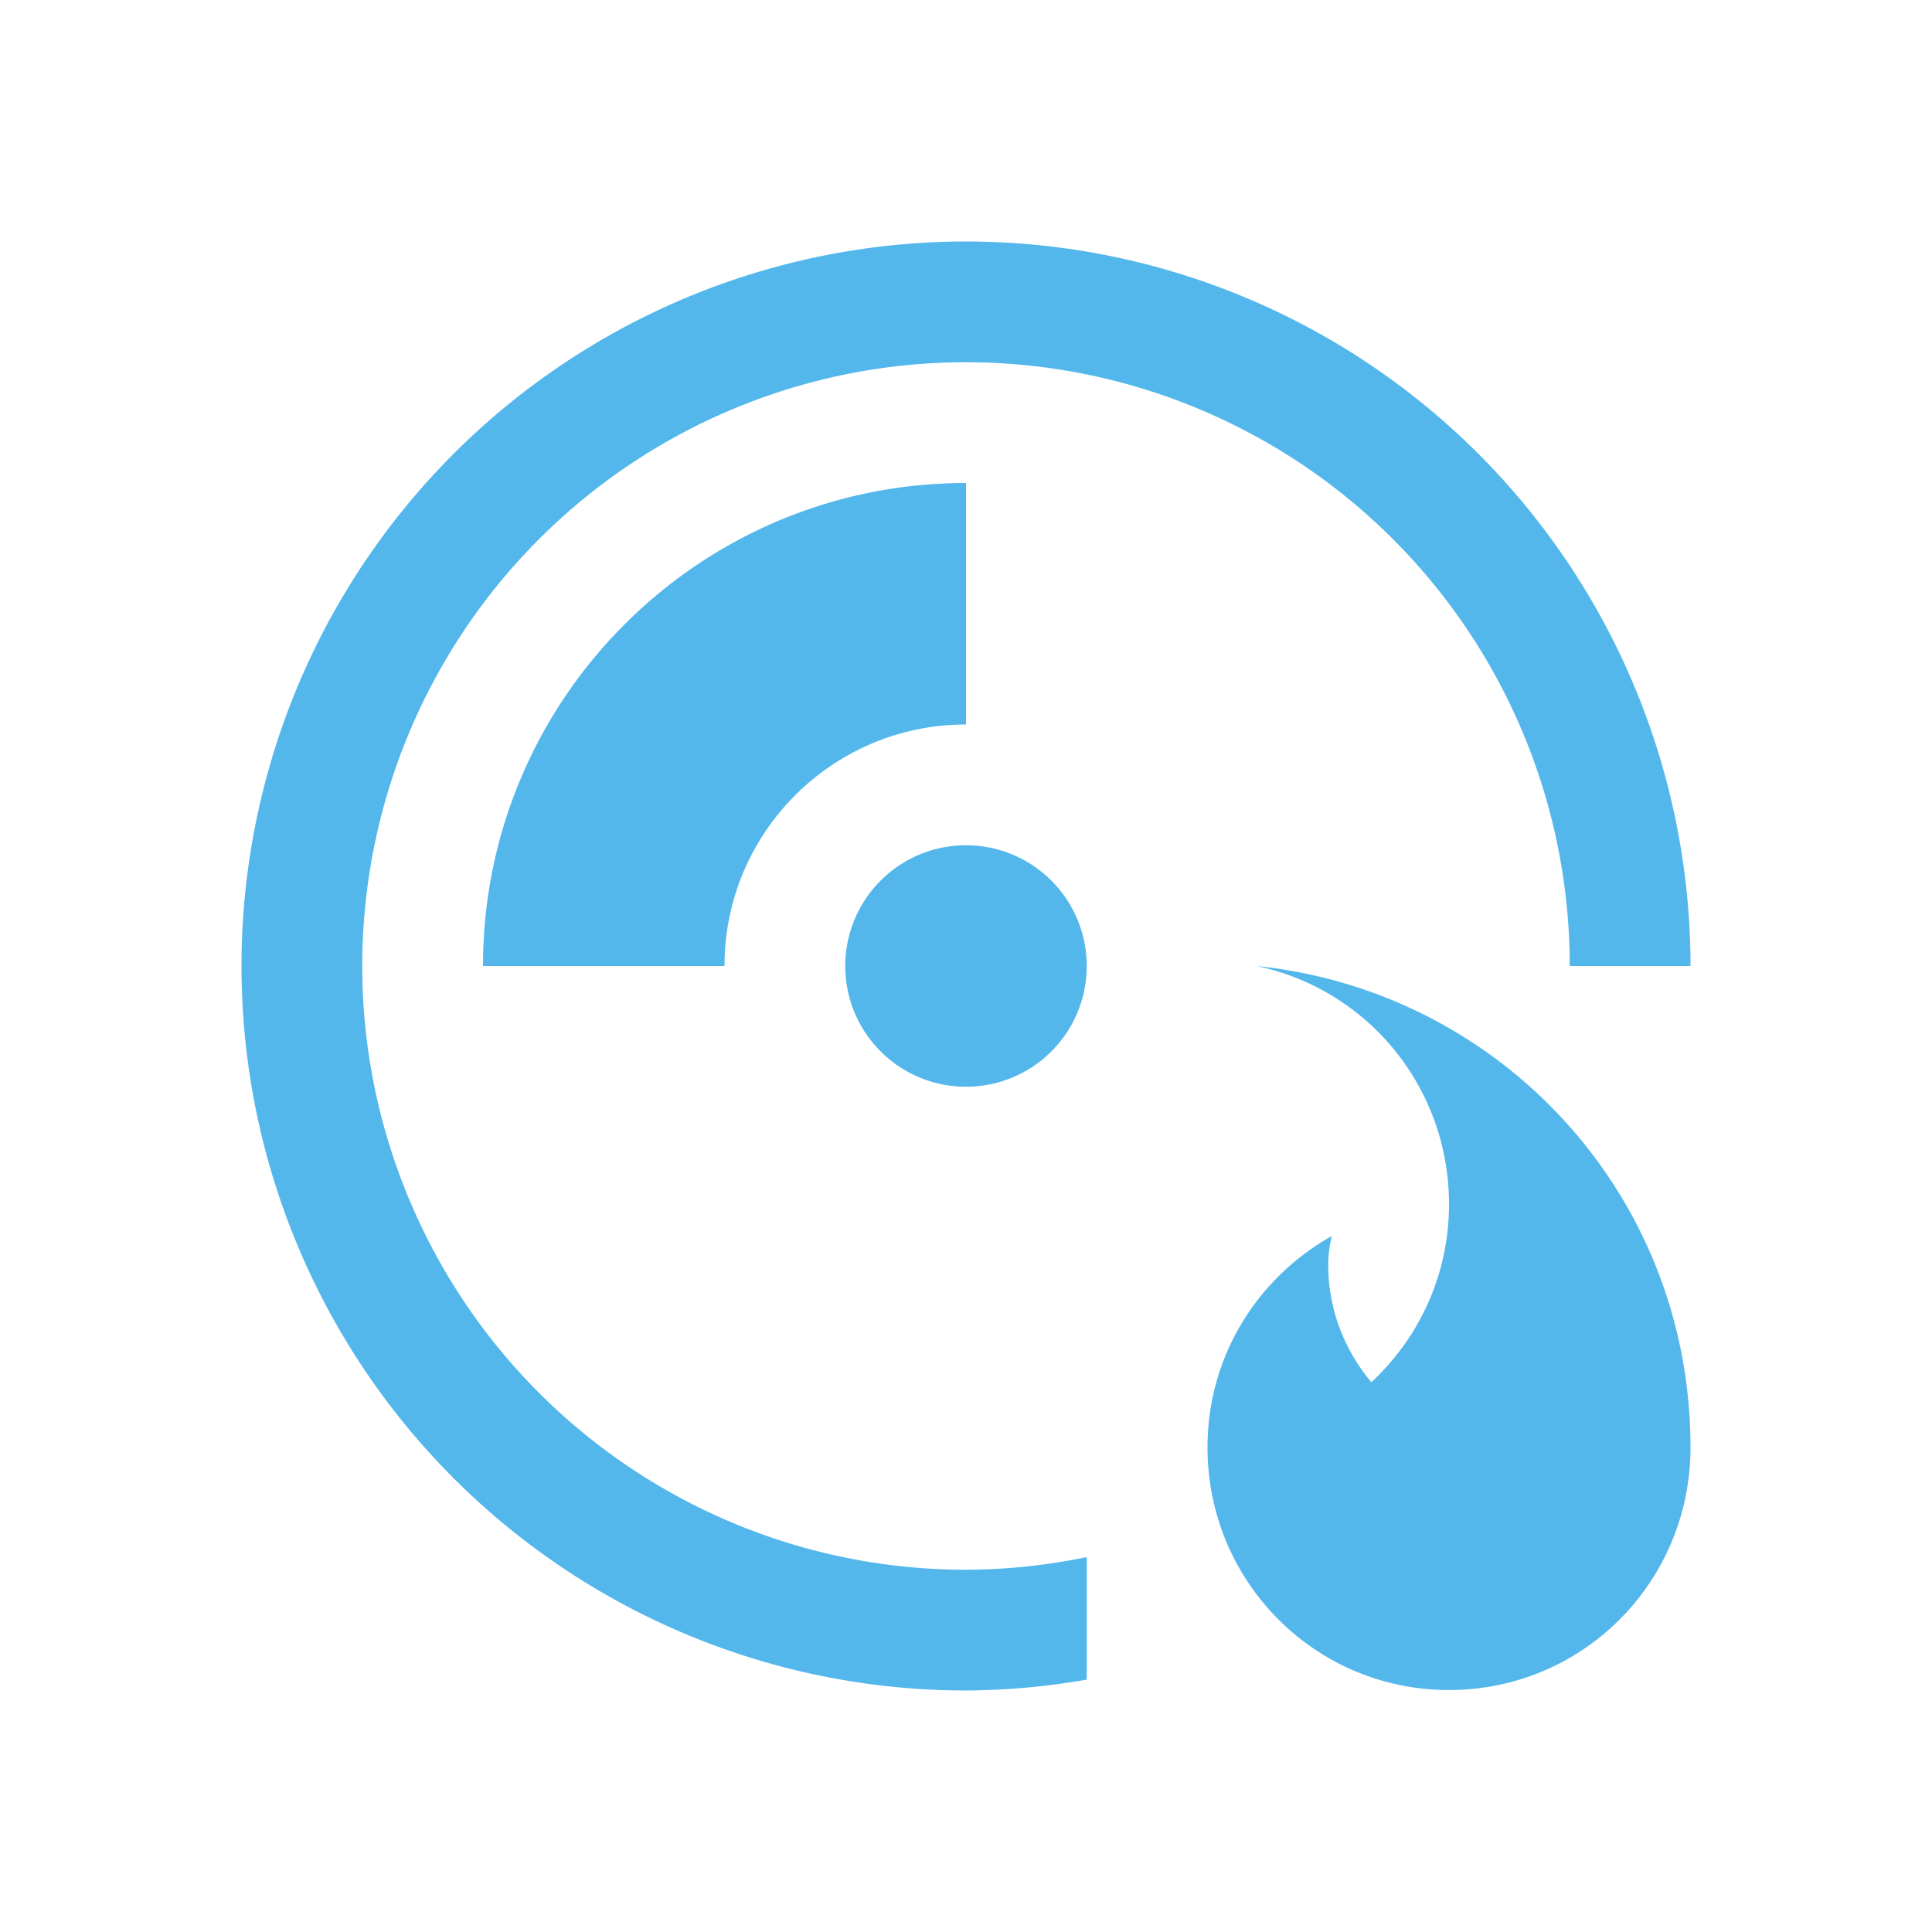 <svg xmlns="http://www.w3.org/2000/svg" viewBox="0 0 16 16">
  <defs id="defs3051" color="#53b7ec" fill="#53b7ec" style="">
    <style type="text/css" id="current-color-scheme">
      .ColorScheme-Text {
        color:#232629;
      }
      </style>
  </defs>
 <path style="" d="M8 2A6 6 0 0 0 2 8 6 6 0 0 0 8 14 6 6 0 0 0 9 13.91V12.895A5 5 0 0 1 8 13 5 5 0 0 1 3 8 5 5 0 0 1 8 3 5 5 0 0 1 13 8H14A6 6 0 0 0 8 2M8 4C5.791 4 4 5.791 4 8H6C6 6.895 6.895 6 8 6zM8 7A1 1 0 0 0 7 8 1 1 0 0 0 8 9 1 1 0 0 0 9 8 1 1 0 0 0 8 7M10.404 8C11.317 8.188 12 8.997 12 9.973 12 10.559 11.751 11.08 11.357 11.447 11.137 11.184 11 10.849 11 10.477 11 10.395 11.01 10.315 11.03 10.236 10.416 10.58 10 11.23 10 11.986 10 13.1 10.892 13.996 12 13.996 13.11 13.996 14 13.1 14 11.986 14 9.894 12.424 8.206 10.404 8" class="ColorScheme-Text" color="#53b7ec" fill="#53b7ec"/>
</svg>